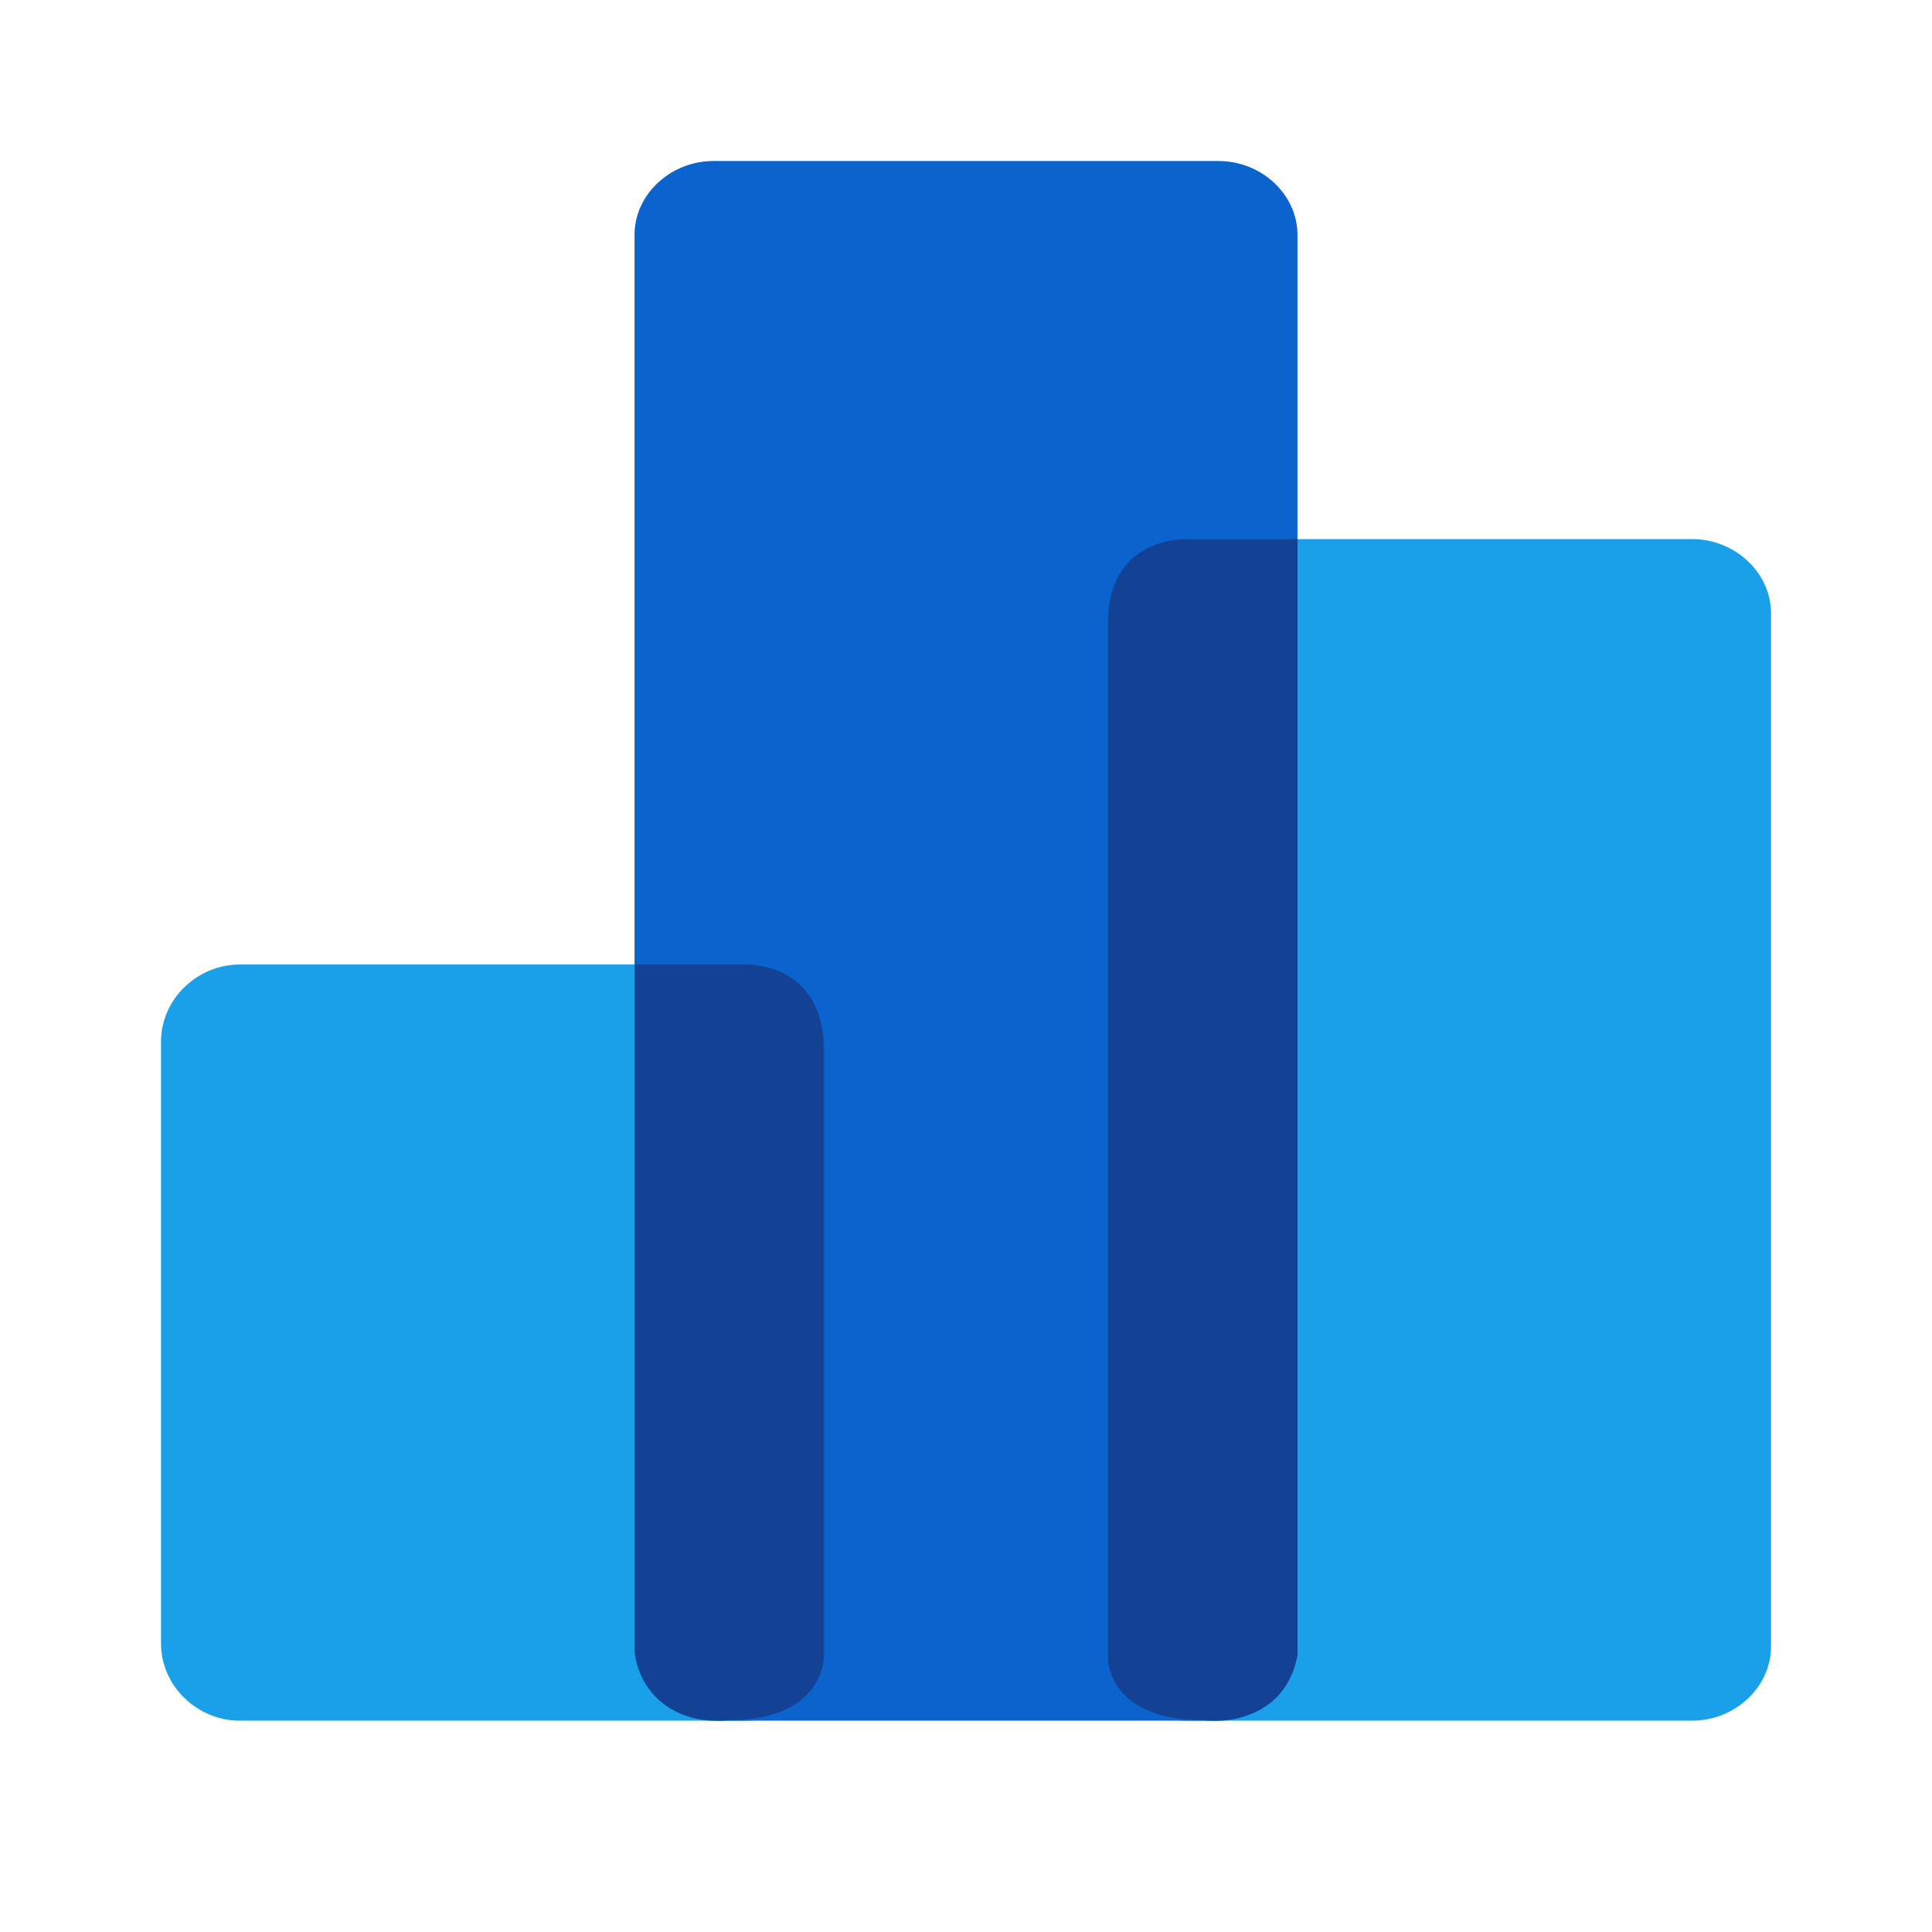 <svg fill="none" height="32" viewBox="0 0 32 32" width="32" xmlns="http://www.w3.org/2000/svg">
	<path d="M12.339 15.975C13.053 15.975 13.647 16.555 13.647 17.25V27.224C13.647 27.92 13.053 28.5 12.339 28.5H3.975C3.262 28.5 2.667 27.92 2.667 27.224V17.25C2.667 16.555 3.262 15.975 3.975 15.975H12.339Z" fill="#1AA0E8" />
	<path d="M28.026 8.929C28.739 8.929 29.334 9.487 29.334 10.157V27.272C29.334 27.942 28.739 28.5 28.026 28.5H19.662C18.948 28.5 18.354 27.942 18.354 27.272V10.157C18.354 9.487 18.948 8.929 19.662 8.929H28.026Z" fill="#1AA0E8" />
	<path d="M20.182 2.667C20.896 2.667 21.49 3.222 21.49 3.888V27.279C21.49 27.945 20.896 28.5 20.182 28.5H11.818C11.104 28.5 10.51 27.945 10.51 27.279V3.888C10.51 3.222 11.104 2.667 11.818 2.667H20.182Z" fill="#0B63CE" />
	<path d="M10.55 15.975H12.32C12.32 15.975 13.647 15.898 13.647 17.405V27.447C13.647 27.447 13.647 28.49 12.078 28.49C12.078 28.49 10.751 28.683 10.51 27.37V15.975H10.55Z" fill="#134194" />
	<path d="M19.681 8.93C19.681 8.93 18.354 8.856 18.354 10.306V17.818V19.974V27.486C18.354 27.486 18.354 28.49 19.922 28.49C19.922 28.49 21.249 28.676 21.491 27.412V19.9V16.442V8.93H19.681Z" fill="#134194" />
</svg>